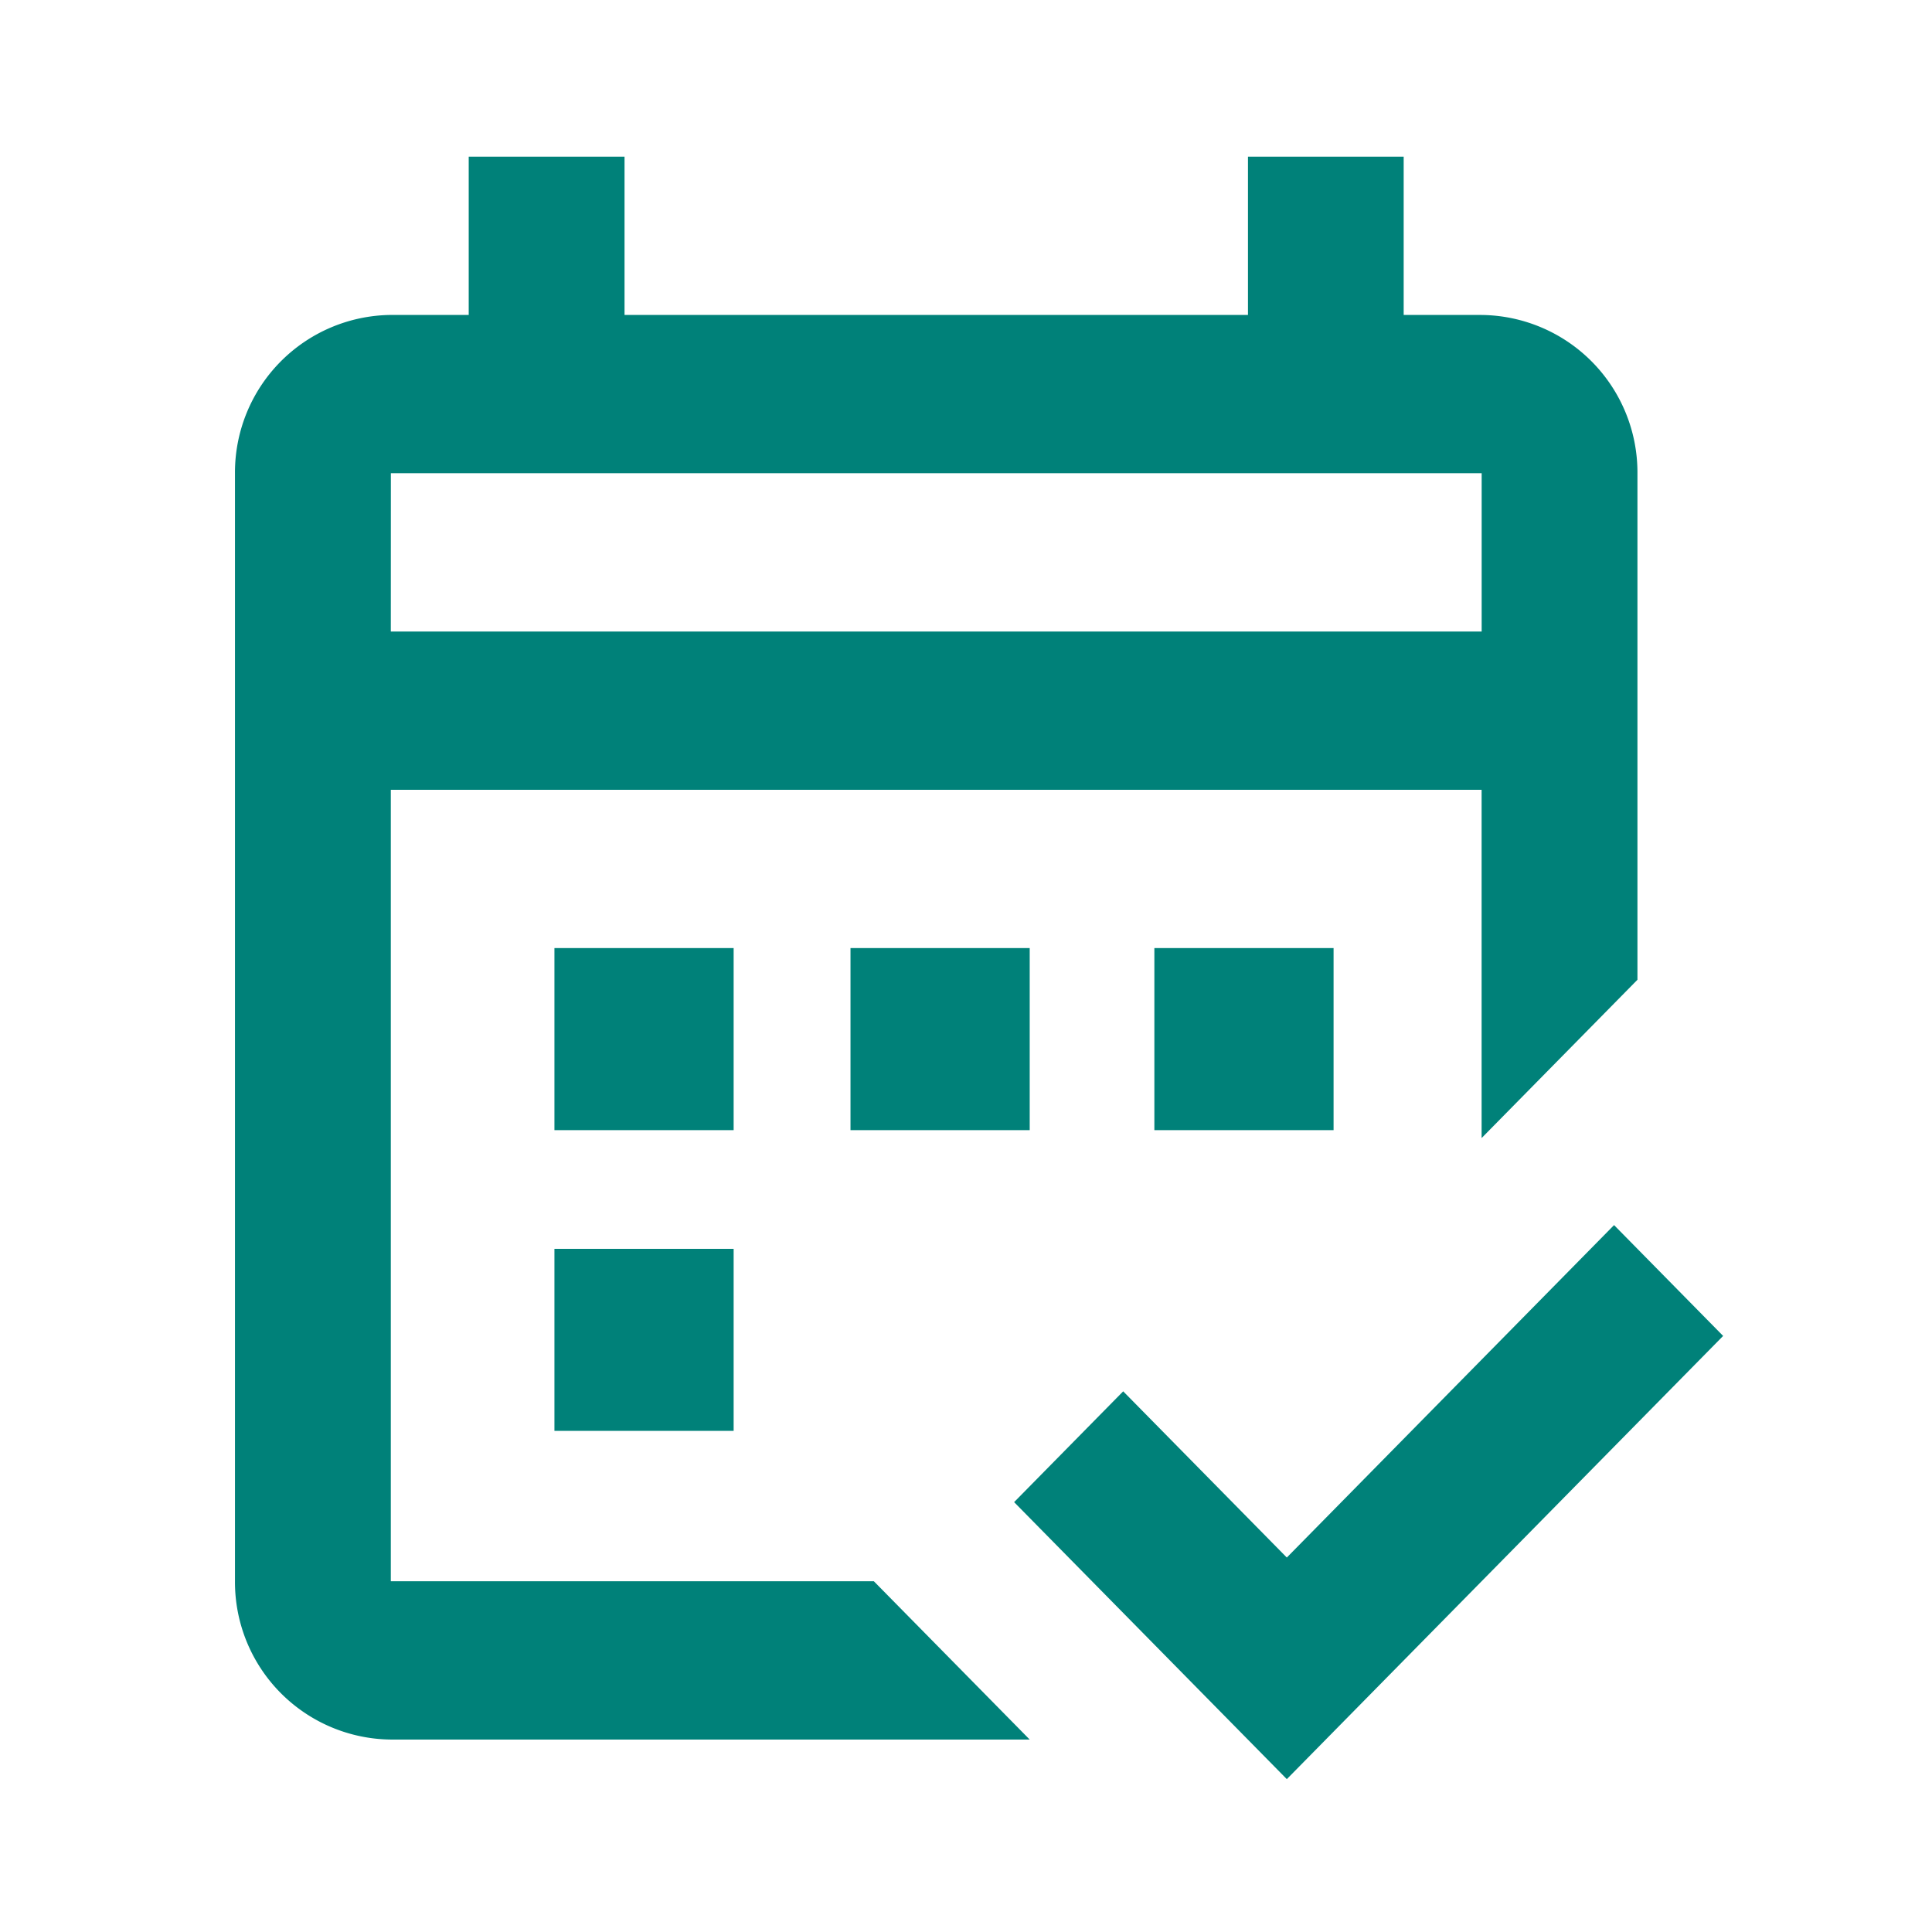 <svg xmlns="http://www.w3.org/2000/svg" width="74" height="74" viewBox="0 0 74 74">
  <g id="ic-reservaion" transform="translate(0 0.288)">
    <rect id="Rectangle_21" data-name="Rectangle 21" width="74" height="74" transform="translate(0 -0.288)" fill="none"/>
    <path id="Path_32" data-name="Path 32" d="M27.471,56.566H8.969V26.252h41.78V39.59l5.969-6.063v-19.4a6.034,6.034,0,0,0-5.969-6.063H47.764V2H41.8V8.063H17.921V2H11.953V8.063H8.969A6.034,6.034,0,0,0,3,14.126v42.44a6.034,6.034,0,0,0,5.969,6.063H33.44Zm-18.5-42.44h41.78v6.063H8.969ZM43.288,64.145,32.843,53.535l4.178-4.244,6.267,6.366L55.822,42.924,60,47.169ZM22.1,39.287H15.236V32.314H22.1Zm0,11.519H15.236V43.834H22.1ZM33.44,39.287H26.576V32.314H33.44Zm11.639,0H38.215V32.314h6.864Z" transform="translate(6 3.712)" fill="#008179"/>
  </g>
</svg>
